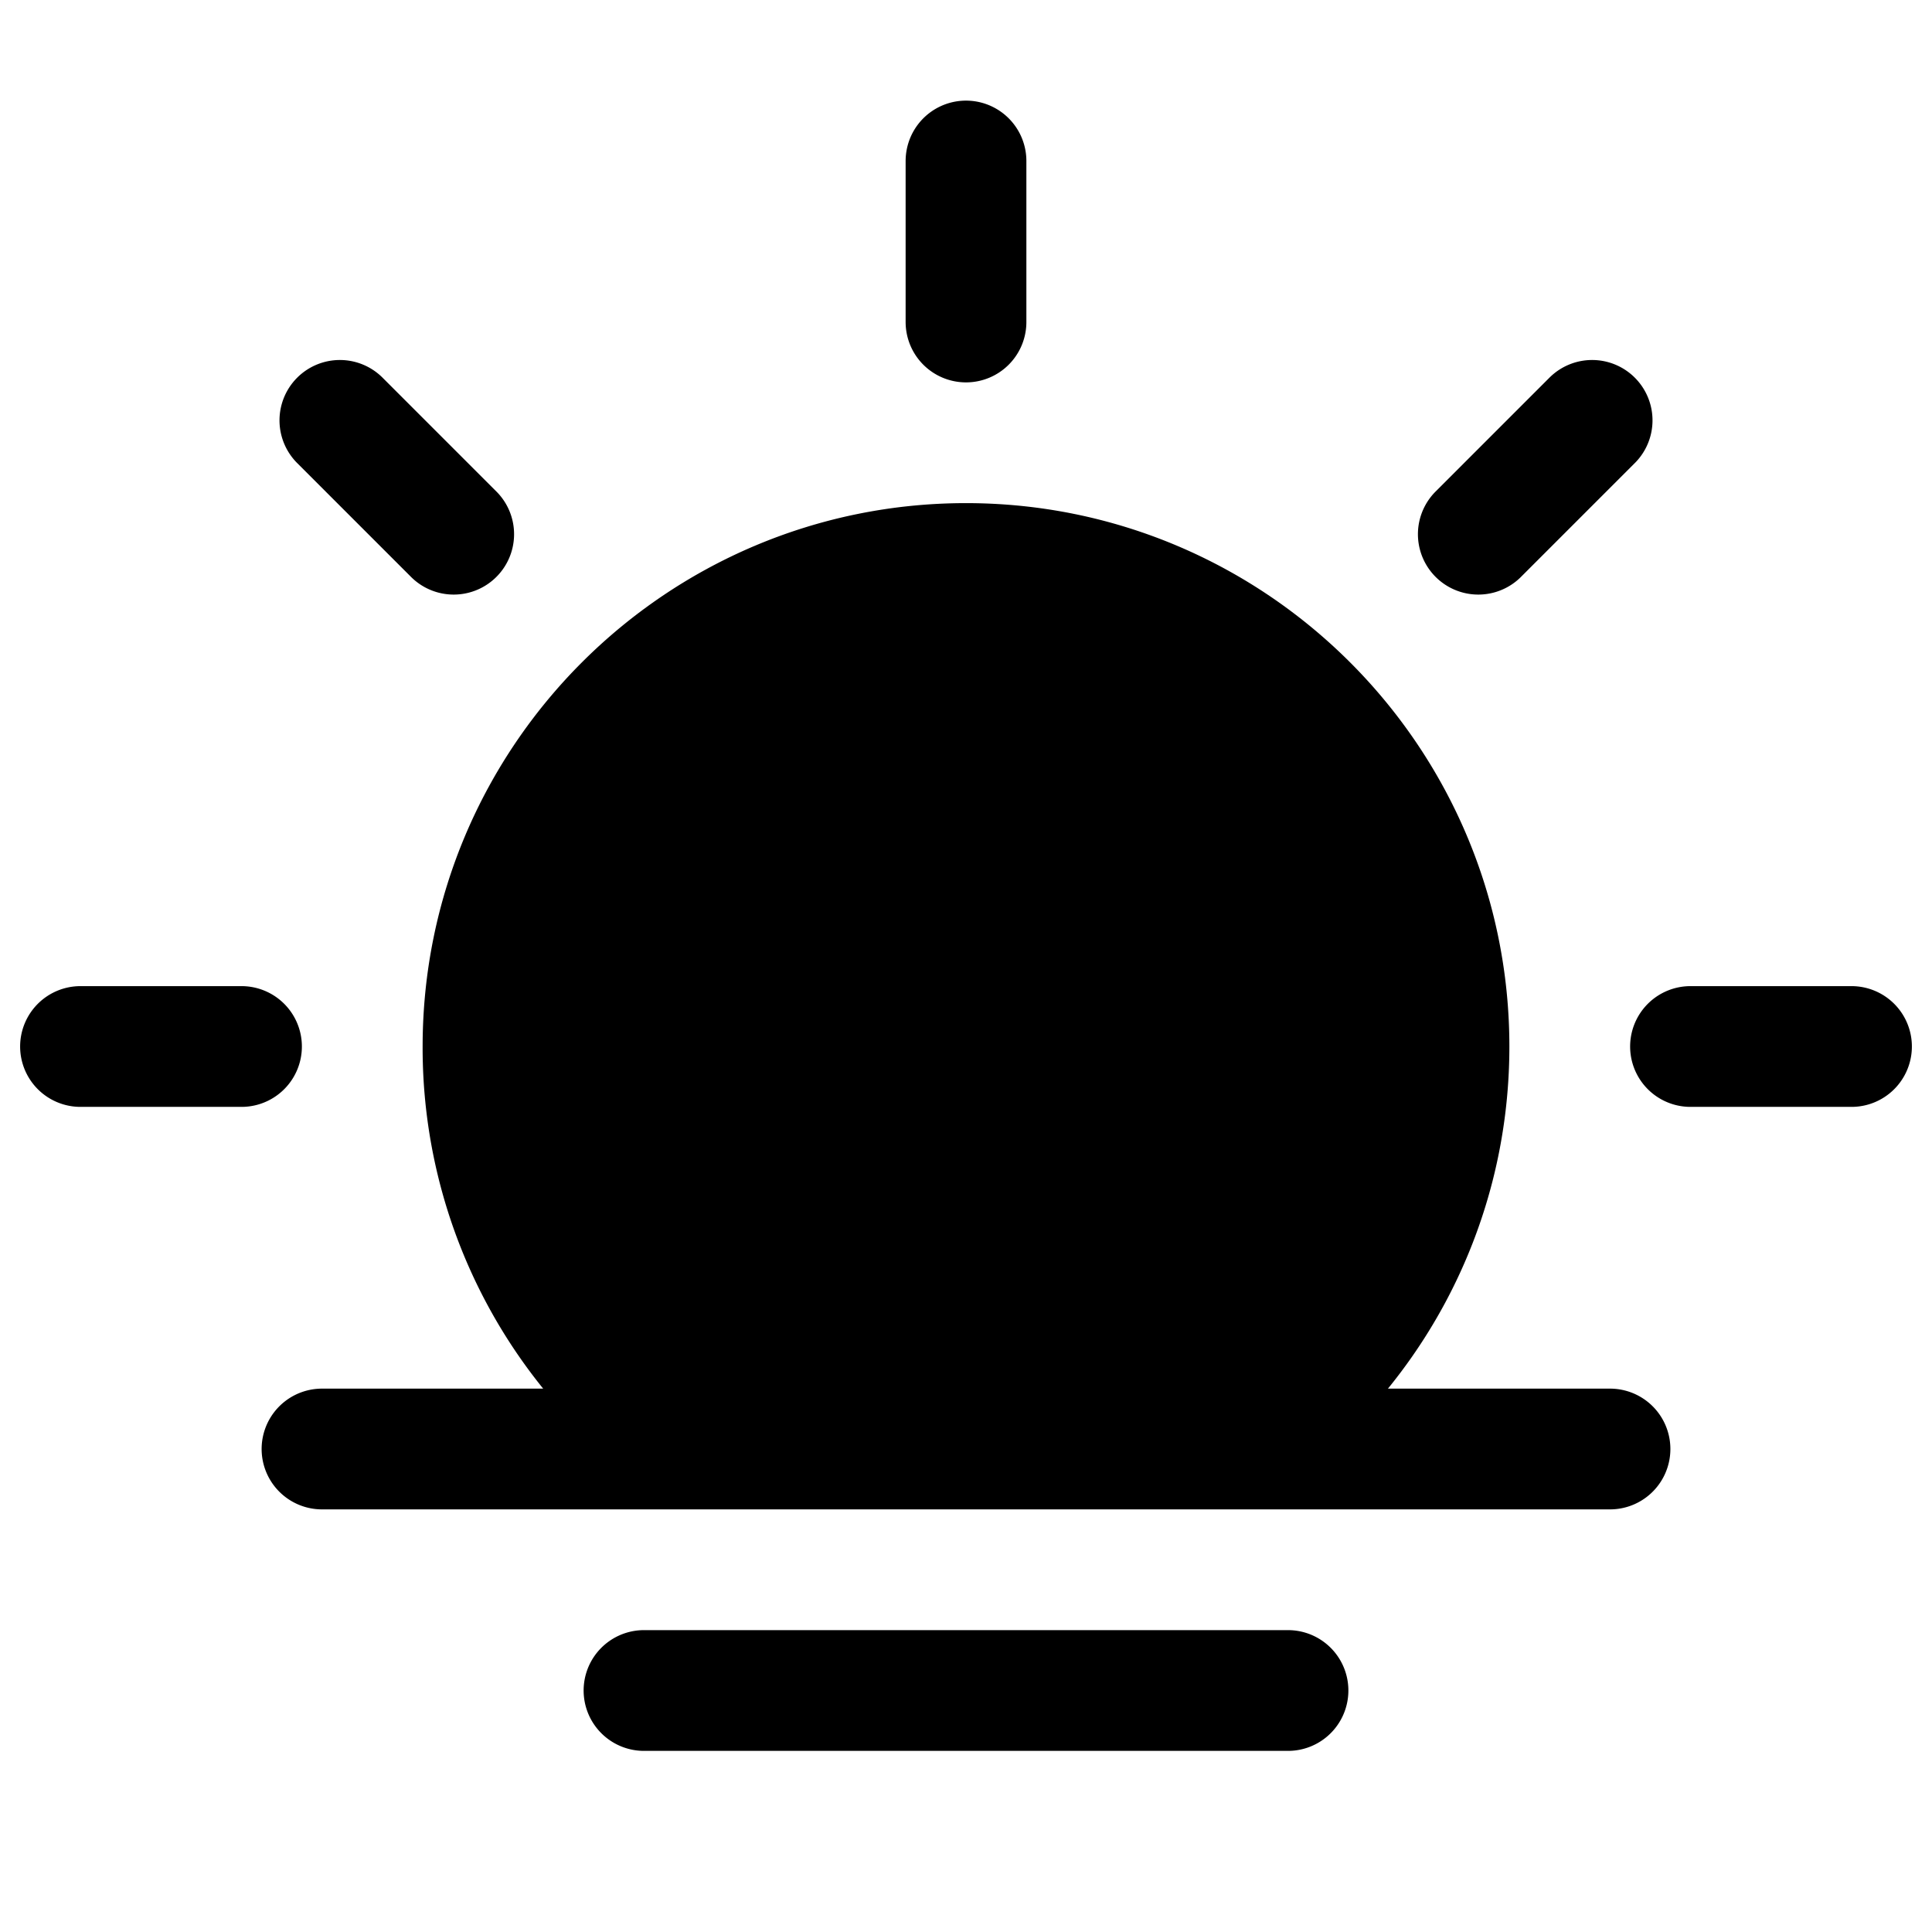 <svg width="24" height="24" fill="none" xmlns="http://www.w3.org/2000/svg"><path d="M8.57 17.93A5.98 5.98 0 0 1 6 13c0-3.31 2.69-6 6-6s6 2.69 6 6c0 2.05-1.03 3.86-2.6 4.94" fill="#000"/><path d="M8.57 17.93A5.98 5.98 0 0 1 6 13c0-3.31 2.69-6 6-6s6 2.69 6 6c0 2.05-1.03 3.86-2.6 4.94M12 4V2M3 13H1M23 13h-2M19.778 5.222l-1.414 1.414M5.636 6.636 4.222 5.222M4 18h16M8 21h8" stroke="#000" stroke-width="1.5" stroke-miterlimit="10" stroke-linecap="round"/></svg>